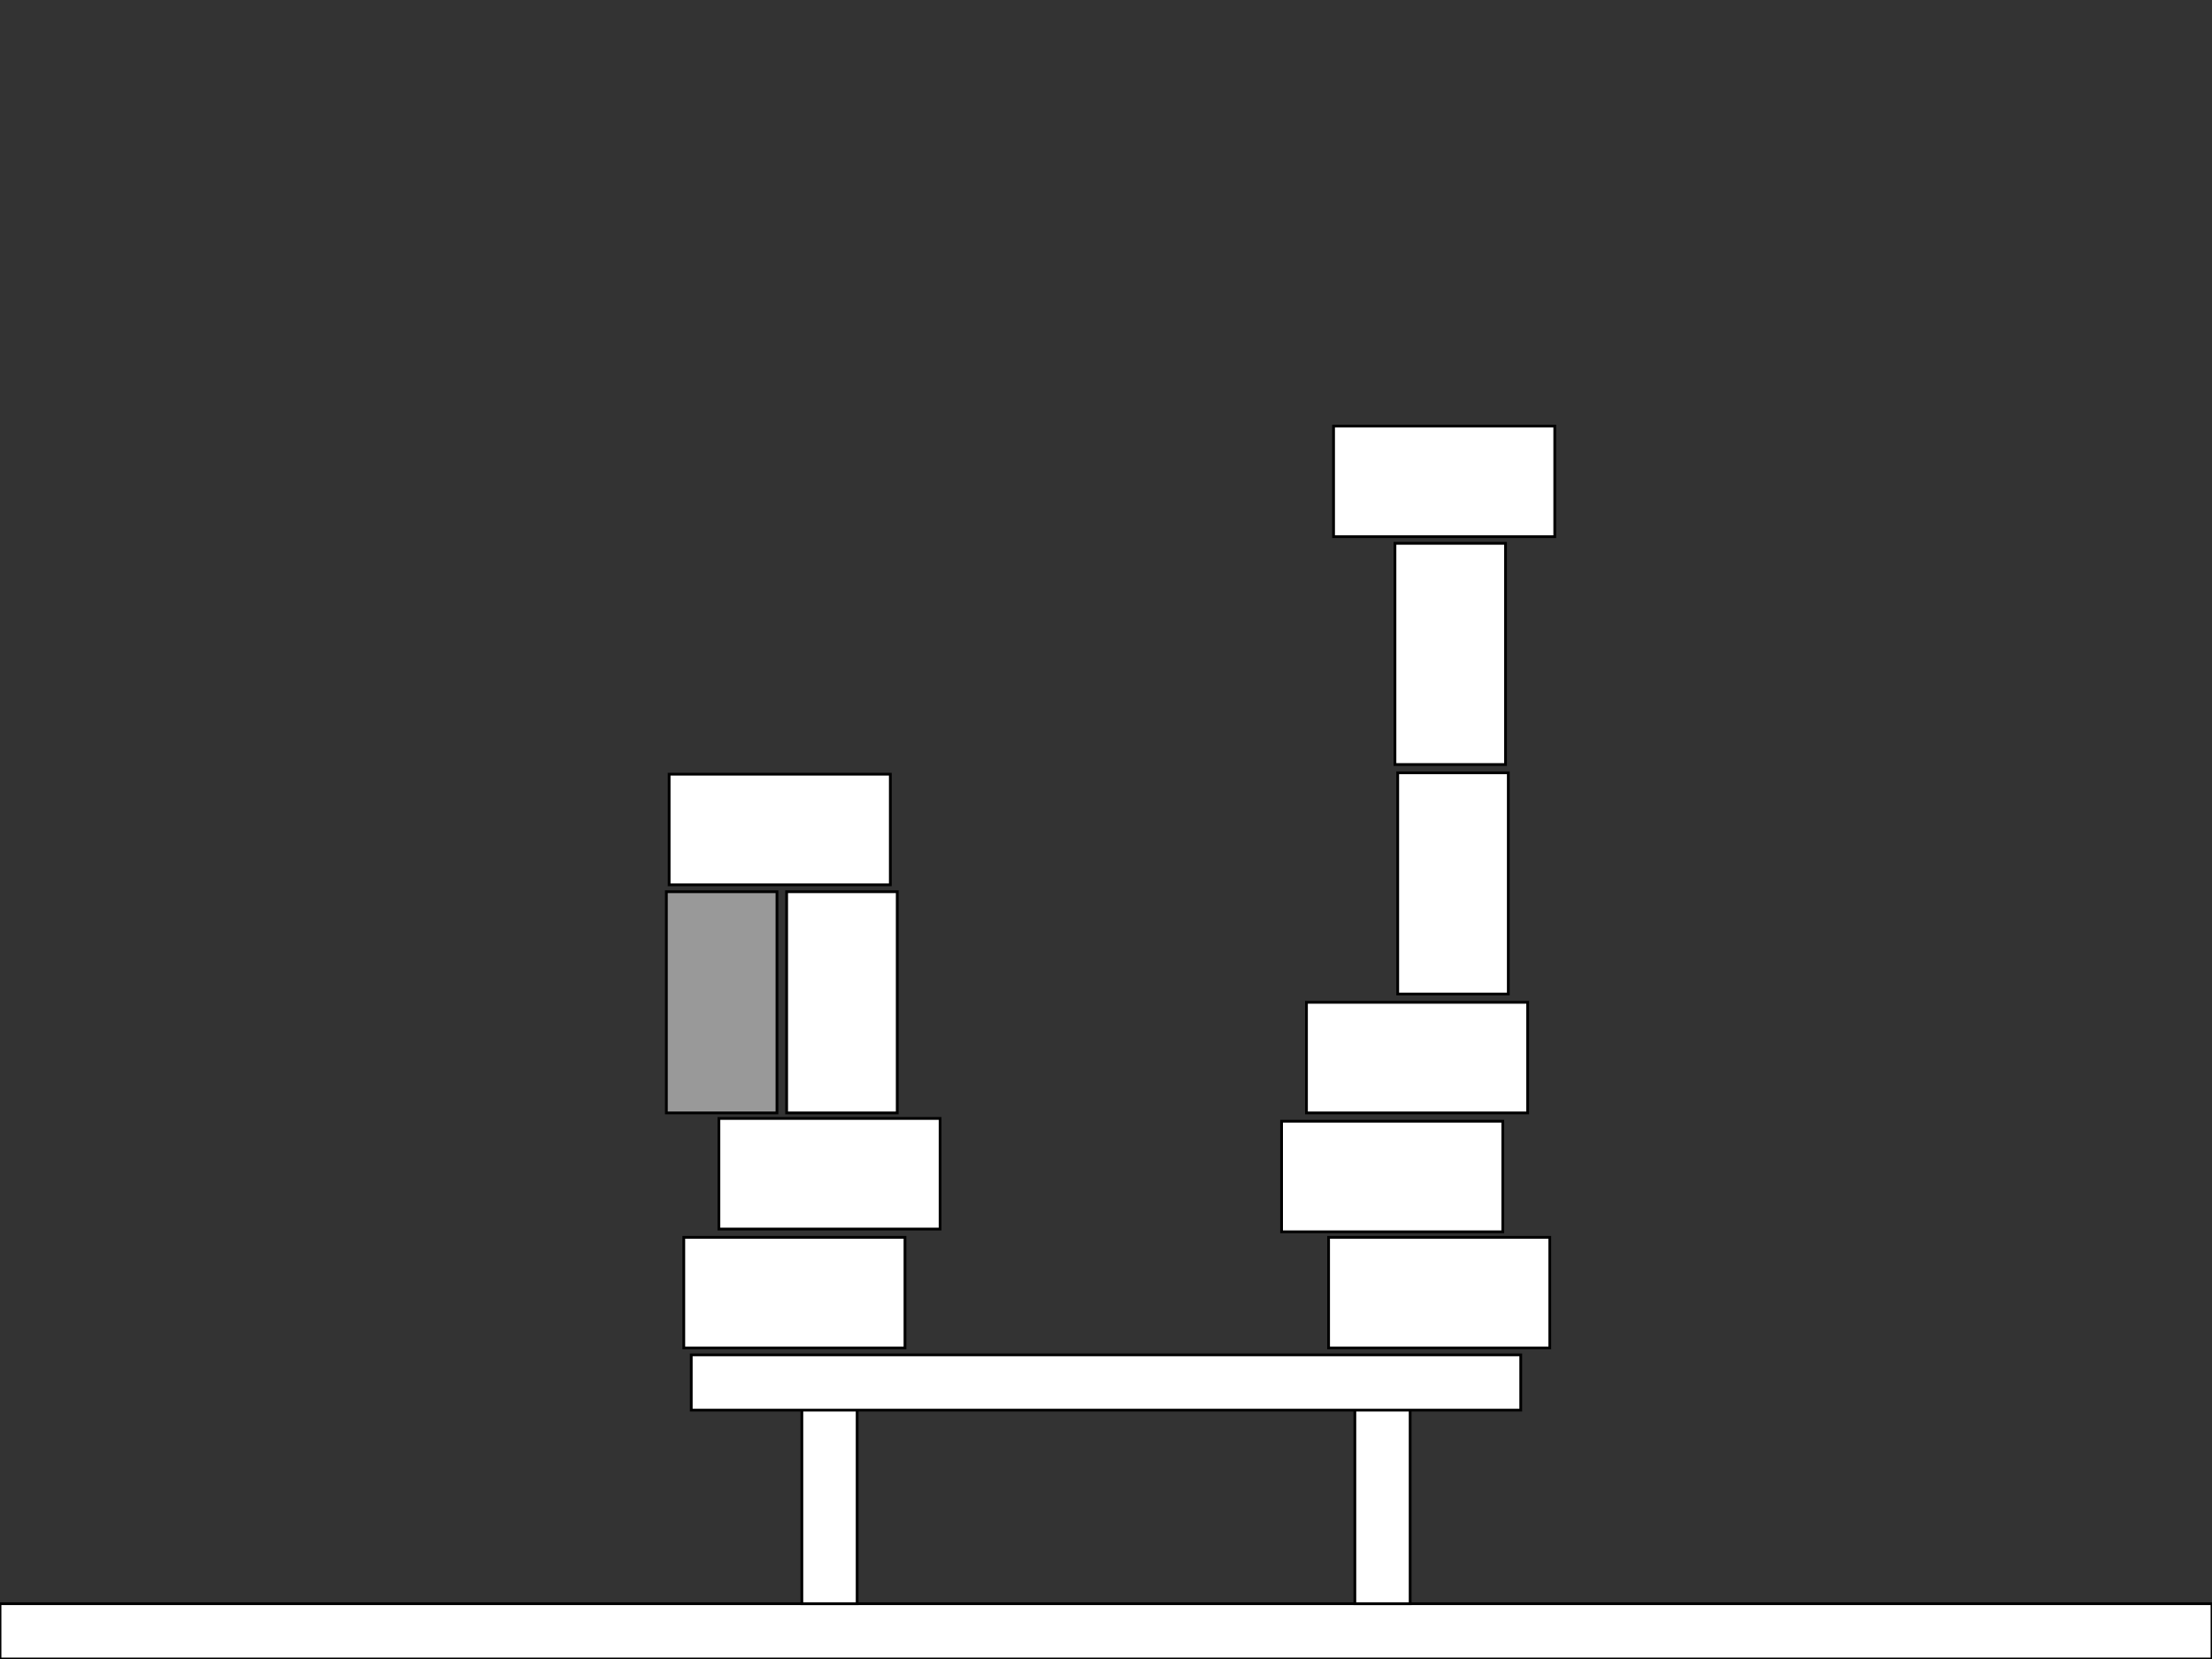 <?xml version="1.0" encoding="utf-8"?>
<!-- Generator: Adobe Illustrator 21.0.1, SVG Export Plug-In . SVG Version: 6.00 Build 0)  -->
<svg version="1.1" id="Layer_1" xmlns="http://www.w3.org/2000/svg" xmlns:xlink="http://www.w3.org/1999/xlink" x="0px" y="0px"
	 viewBox="0 0 800 600" style="enable-background:new 0 0 800 600;" xml:space="preserve">
<rect x="0" y="0" width="800" height="600" fill="#333333" stroke="none"/>
<style type="text/css">
	.st0{fill:#FFFFFF;stroke:#000000;stroke-miterlimit:10;}
	.st1{fill:#999999;stroke:#000000;stroke-miterlimit:10;}
</style>
<g id="background">
	<rect y="580" class="st0" width="800" height="20"/>
	<rect x="490" y="500" class="st0" width="20" height="80"/>
	<rect x="290" y="500" class="st0" width="20" height="80"/>
	<rect x="250" y="490" class="st0" width="300" height="20"/>
</g>
<g id="bricks">
	<rect x="247.3" y="447.5" class="st0" width="80" height="40"/>
	<rect x="505.5" y="279.5" class="st0" width="40" height="80"/>
	<rect x="284.5" y="322.5" class="st0" width="40" height="80"/>
	<rect x="242" y="280" class="st0" width="80" height="40"/>
	<rect x="480.5" y="447.5" class="st0" width="80" height="40"/>
	<rect x="472.5" y="362.5" class="st0" width="80" height="40"/>
	<rect id="special_1_" x="241" y="322.5" class="st1" width="40" height="80"/>
	<rect x="504.5" y="196.5" class="st0" width="40" height="80"/>
	<rect x="482.3" y="154.1" class="st0" width="80" height="40"/>
	<rect x="463.5" y="405.5" class="st0" width="80" height="40"/>
	<rect x="260" y="404.5" class="st0" width="80" height="40"/>
</g>
</svg>
